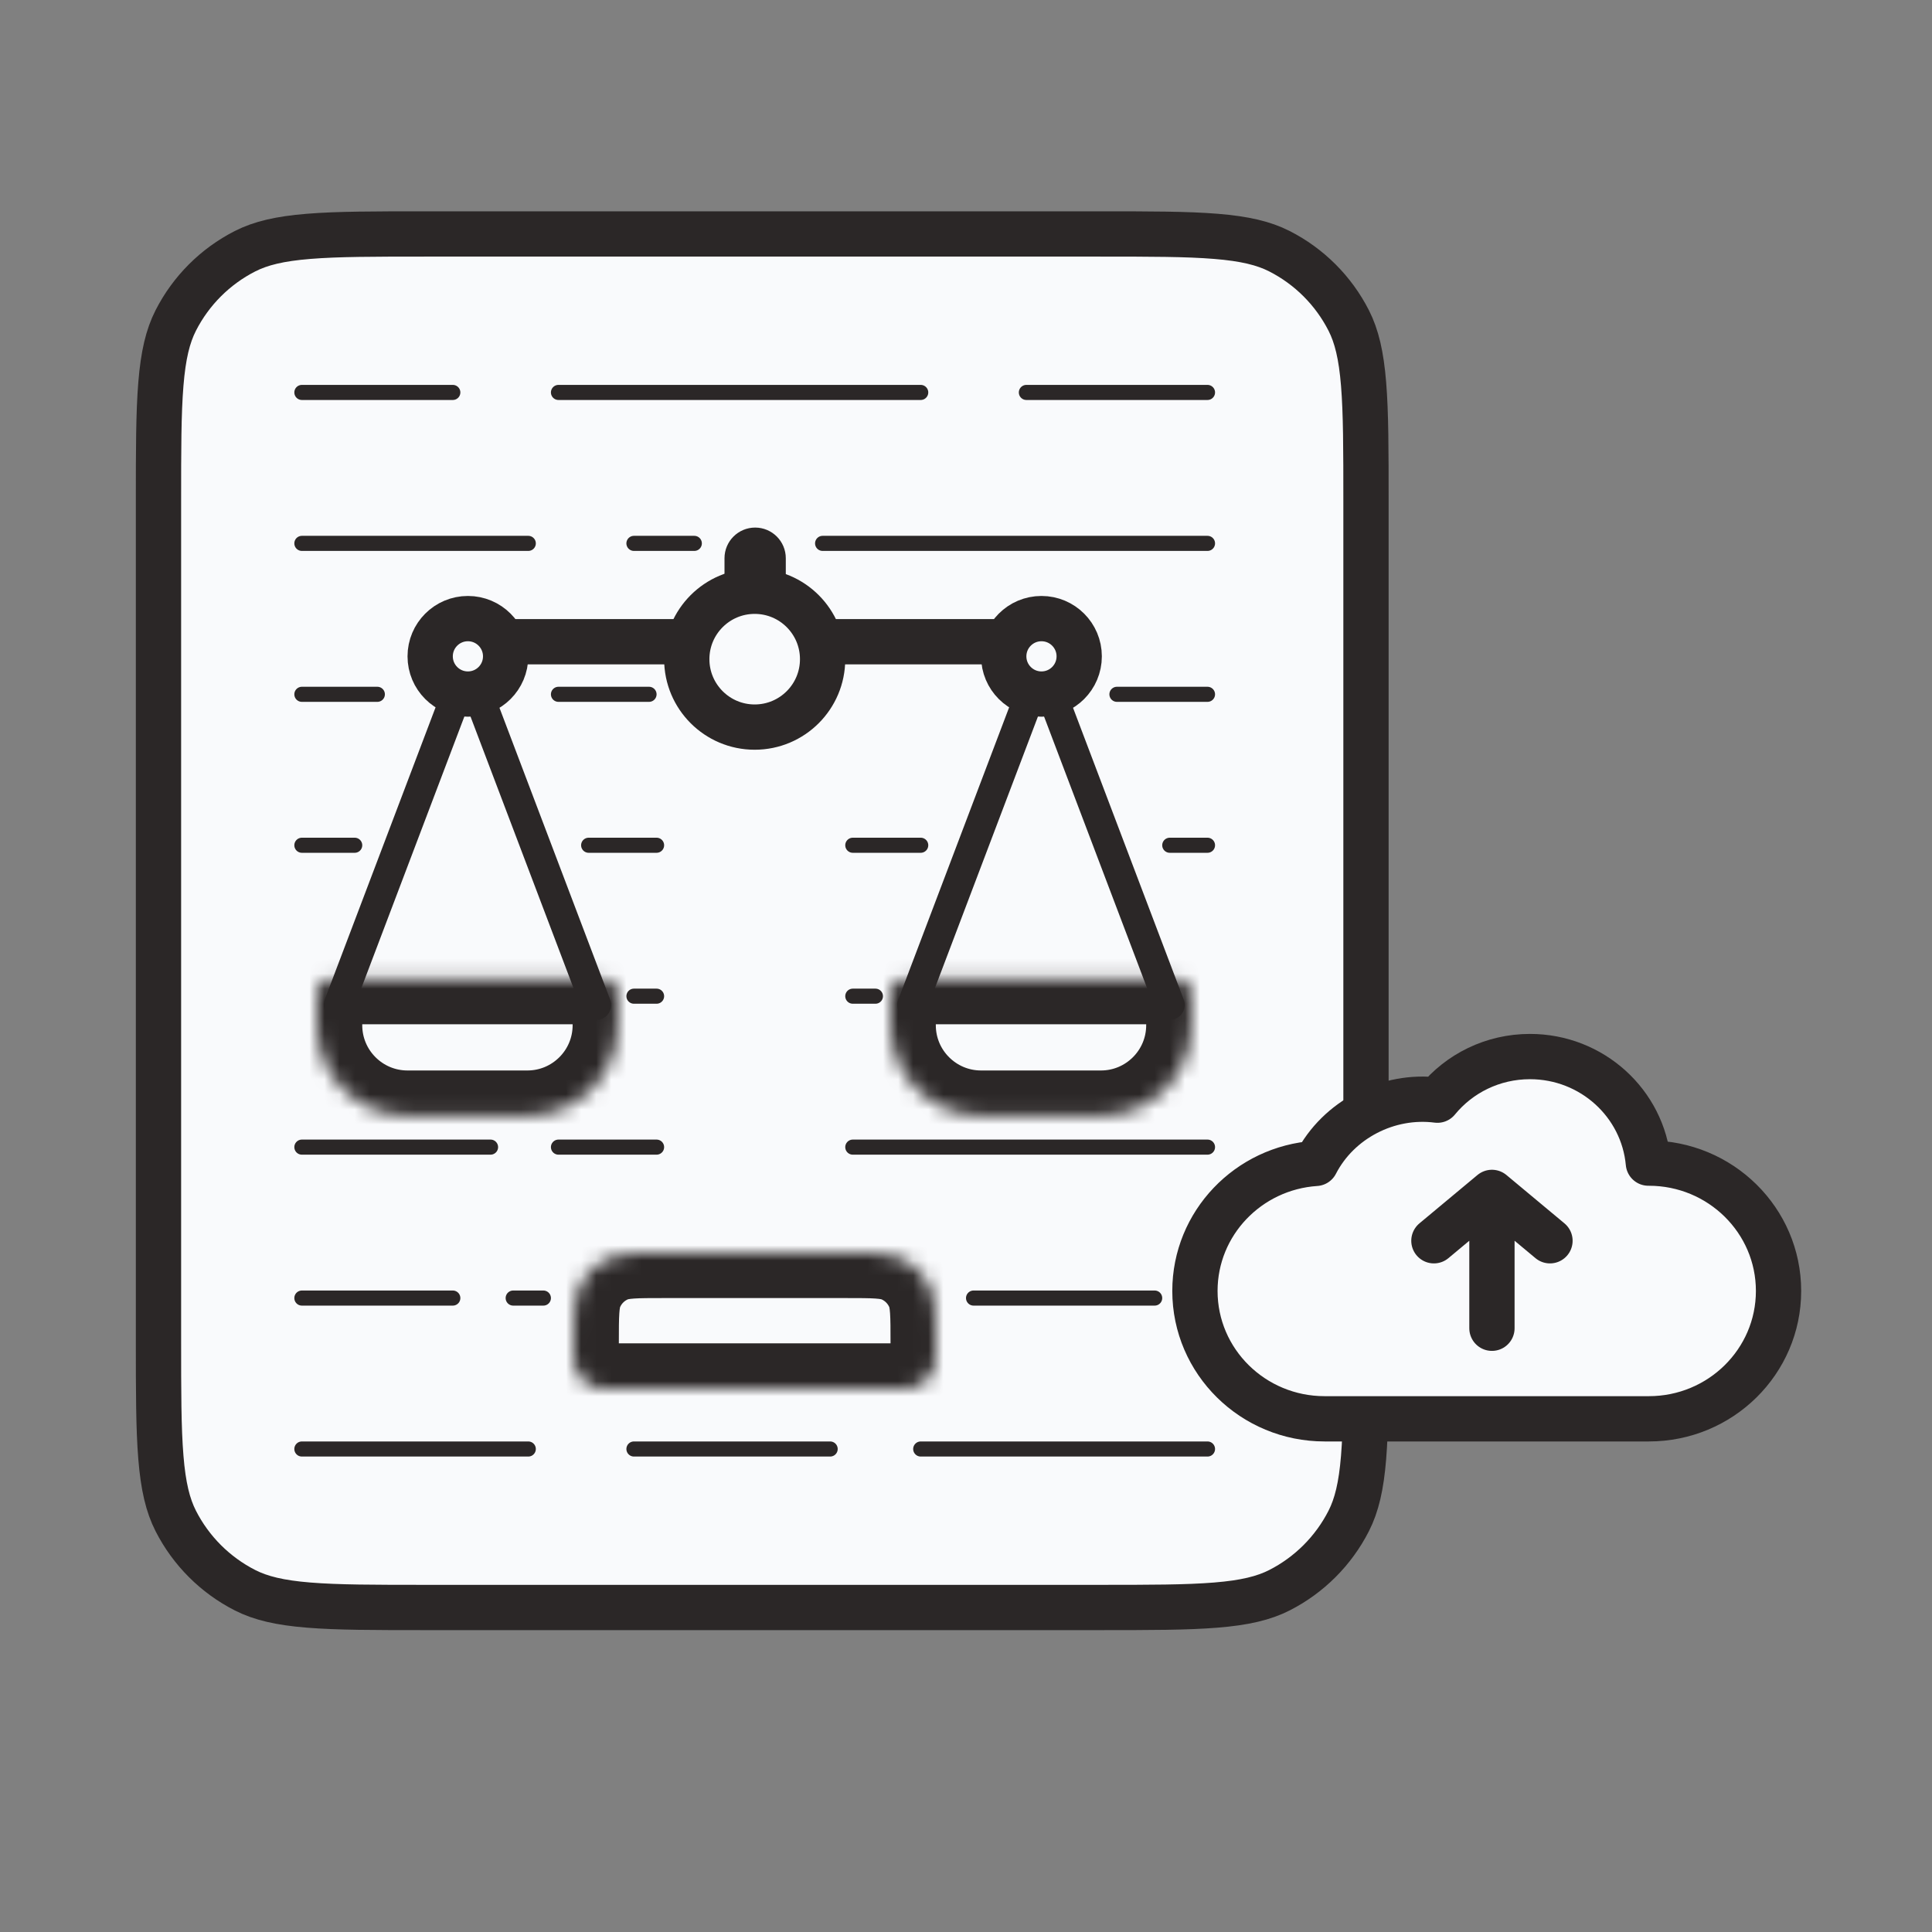 <svg width="128" height="128" viewBox="0 0 128 128" fill="none" xmlns="http://www.w3.org/2000/svg">
<rect x="0" y="0" width="128" height="128" fill="#808080" stroke="none"/>
<path d="M10.5 33.2C10.5 29.815 10.501 27.366 10.659 25.441C10.814 23.532 11.116 22.27 11.644 21.233C12.651 19.257 14.257 17.651 16.233 16.644C17.27 16.116 18.532 15.814 20.441 15.659C22.366 15.501 24.815 15.5 28.2 15.5H72.8C76.185 15.5 78.634 15.501 80.559 15.659C82.468 15.814 83.73 16.116 84.767 16.644C86.743 17.651 88.349 19.257 89.356 21.233C89.884 22.27 90.186 23.532 90.341 25.441C90.499 27.366 90.5 29.815 90.5 33.2V88.8C90.5 92.185 90.499 94.634 90.341 96.559C90.186 98.468 89.884 99.73 89.356 100.767C88.349 102.743 86.743 104.349 84.767 105.356C83.73 105.884 82.468 106.186 80.559 106.341C78.634 106.499 76.185 106.5 72.8 106.5H28.2C24.815 106.5 22.366 106.499 20.441 106.341C18.532 106.186 17.27 105.884 16.233 105.356C14.257 104.349 12.651 102.743 11.644 100.767C11.116 99.73 10.814 98.468 10.659 96.559C10.501 94.634 10.5 92.185 10.5 88.8V33.2Z" fill="#F9FAFC" stroke="#2B2727" stroke-width="3"/>
<path d="M20 26H30M37 26L61 26M68 26H80M20 36H35M42 36H46M54.5 36H80M20 46H25M37 46H43M74 46L80 46M20 56H23.5M39 56H43.5M77.5 56H80M42 66H43.5M56.5 66H58M20 76H32.5M37 76H43.5M56.5 76H80M20 86H30M34 86H36M64.5 86H76.5M20 96H35M42 96H55M61 96H80M56.5 56H61" stroke="#2B2727" stroke-linecap="round"/>
<path d="M30.062 42.516H69.031" stroke="#2B2727" stroke-width="3"/>
<path d="M48 36.984C48 35.862 48.909 34.953 50.031 34.953C51.152 34.953 52.061 35.862 52.061 36.984V43.075H48V36.984Z" fill="#2B2727"/>
<mask id="path-5-inside-1_16_3145" fill="white">
<rect x="45" y="41" width="10" height="45" rx="2"/>
</mask>
<rect x="45" y="41" width="10" height="45" rx="2" fill="#F9FAFC" stroke="#2B2727" stroke-width="6" stroke-linecap="round" stroke-linejoin="round" mask="url(#path-5-inside-1_16_3145)"/>
<mask id="path-6-inside-2_16_3145" fill="white">
<path d="M38 89C38 87.136 38 86.204 38.304 85.469C38.711 84.489 39.489 83.71 40.469 83.305C41.204 83 42.136 83 44 83H56C57.864 83 58.796 83 59.531 83.305C60.511 83.71 61.289 84.489 61.696 85.469C62 86.204 62 87.136 62 89C62 89.932 62 90.398 61.848 90.765C61.645 91.255 61.255 91.645 60.765 91.848C60.398 92 59.932 92 59 92H41C40.068 92 39.602 92 39.235 91.848C38.745 91.645 38.355 91.255 38.152 90.765C38 90.398 38 89.932 38 89Z"/>
</mask>
<path d="M38 89C38 87.136 38 86.204 38.304 85.469C38.711 84.489 39.489 83.71 40.469 83.305C41.204 83 42.136 83 44 83H56C57.864 83 58.796 83 59.531 83.305C60.511 83.71 61.289 84.489 61.696 85.469C62 86.204 62 87.136 62 89C62 89.932 62 90.398 61.848 90.765C61.645 91.255 61.255 91.645 60.765 91.848C60.398 92 59.932 92 59 92H41C40.068 92 39.602 92 39.235 91.848C38.745 91.645 38.355 91.255 38.152 90.765C38 90.398 38 89.932 38 89Z" fill="#F9FAFC" stroke="#2B2727" stroke-width="6" stroke-linecap="round" stroke-linejoin="round" mask="url(#path-6-inside-2_16_3145)"/>
<circle cx="50" cy="43.672" r="4.5" fill="#F9FAFC" stroke="#2B2727" stroke-width="3"/>
<path d="M39.489 66.578H22.449L30.969 44.117L39.489 66.578Z" stroke="#2B2727" stroke-width="2" stroke-linecap="round" stroke-linejoin="round"/>
<mask id="path-9-inside-3_16_3145" fill="white">
<path d="M21 67.922C21 71.236 23.686 73.922 27 73.922H34.938C38.251 73.922 40.938 71.236 40.938 67.922V65.859C40.938 65.307 40.49 64.859 39.938 64.859H22C21.448 64.859 21 65.307 21 65.859V67.922Z"/>
</mask>
<path d="M21 67.922C21 71.236 23.686 73.922 27 73.922H34.938C38.251 73.922 40.938 71.236 40.938 67.922V65.859C40.938 65.307 40.49 64.859 39.938 64.859H22C21.448 64.859 21 65.307 21 65.859V67.922Z" fill="#F9FAFC" stroke="#2B2727" stroke-width="6" stroke-linecap="round" stroke-linejoin="round" mask="url(#path-9-inside-3_16_3145)"/>
<circle cx="31" cy="43.484" r="2.5" fill="#F9FAFC" stroke="#2B2727" stroke-width="3" stroke-linecap="round" stroke-linejoin="round"/>
<path d="M77.489 66.578H60.449L68.969 44.117L77.489 66.578Z" stroke="#2B2727" stroke-width="2" stroke-linecap="round" stroke-linejoin="round"/>
<mask id="path-12-inside-4_16_3145" fill="white">
<path d="M59 67.922C59 71.236 61.686 73.922 65 73.922H72.938C76.251 73.922 78.938 71.236 78.938 67.922V65.859C78.938 65.307 78.49 64.859 77.938 64.859H60C59.448 64.859 59 65.307 59 65.859V67.922Z"/>
</mask>
<path d="M59 67.922C59 71.236 61.686 73.922 65 73.922H72.938C76.251 73.922 78.938 71.236 78.938 67.922V65.859C78.938 65.307 78.49 64.859 77.938 64.859H60C59.448 64.859 59 65.307 59 65.859V67.922Z" fill="#F9FAFC" stroke="#2B2727" stroke-width="6" stroke-linecap="round" stroke-linejoin="round" mask="url(#path-12-inside-4_16_3145)"/>
<circle cx="69" cy="43.484" r="2.5" fill="#F9FAFC" stroke="#2B2727" stroke-width="3" stroke-linecap="round" stroke-linejoin="round"/>
<path fill-rule="evenodd" clip-rule="evenodd" d="M87.759 94C83.014 94 79.167 90.208 79.167 85.529C79.167 81.044 82.703 77.374 87.176 77.078C88.674 74.17 91.964 72.468 95.234 72.889C96.677 71.127 98.887 70 101.364 70C105.473 70 108.847 73.101 109.209 77.059L109.241 77.059C113.986 77.059 117.833 80.851 117.833 85.529C117.833 90.208 113.986 94 109.241 94C101.728 94 94.689 94 87.759 94Z" fill="#F9FAFC"/>
<path d="M98.845 88V79M98.845 79L95 82.204M98.845 79L102.69 82.204M87.759 94C83.014 94 79.167 90.208 79.167 85.529C79.167 81.044 82.703 77.374 87.176 77.078C88.674 74.17 91.964 72.468 95.234 72.889C96.677 71.127 98.887 70 101.364 70C105.473 70 108.847 73.101 109.209 77.059L109.241 77.059C113.986 77.059 117.833 80.851 117.833 85.529C117.833 90.208 113.986 94 109.241 94C101.728 94 94.689 94 87.759 94Z" stroke="#2B2727" stroke-width="3" stroke-linecap="round" stroke-linejoin="round"/>
</svg>
